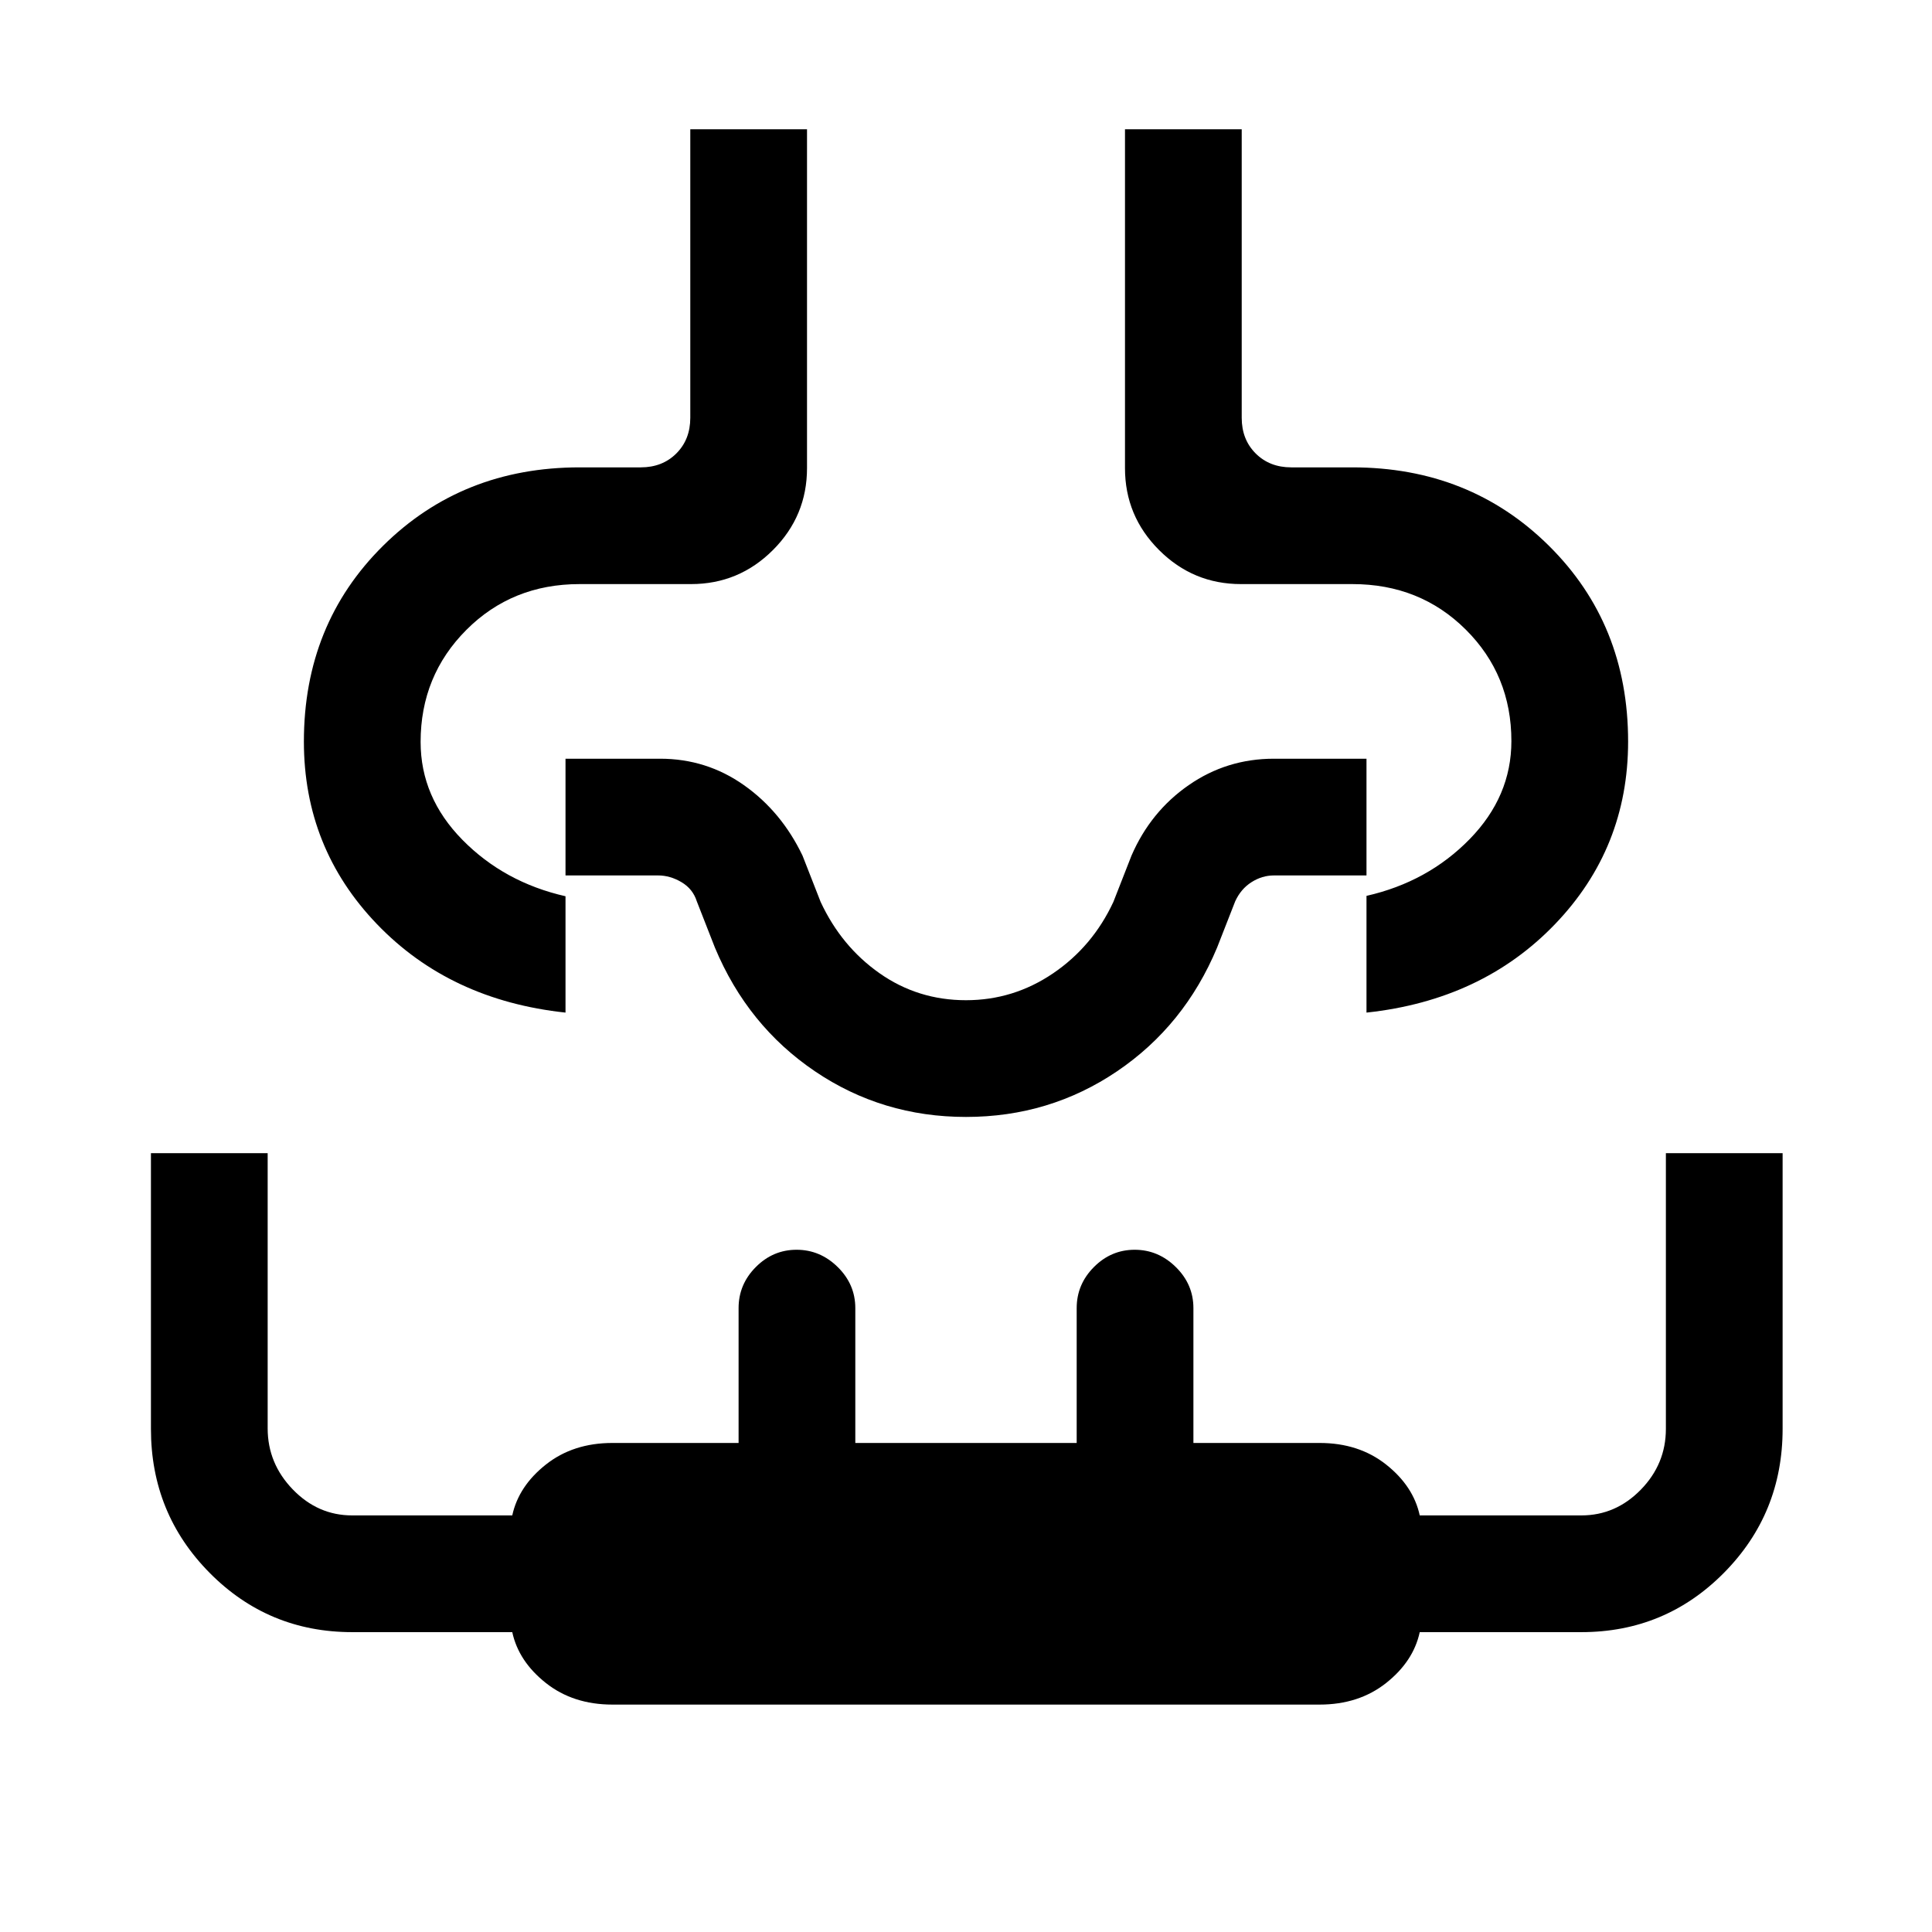 <svg xmlns="http://www.w3.org/2000/svg" height="20" viewBox="0 96 960 960" width="20"><path d="M75 669h58v136.729q0 17.438 12.479 30.355Q157.958 849 175 849h79.538q3.164-14.562 16.715-25.281Q284.805 813 304.308 813H367v-67q0-11.8 8.547-20.4 8.547-8.6 20.269-8.6 11.723 0 20.453 8.6Q425 734.2 425 746v67h110v-67q0-11.8 8.547-20.4 8.547-8.6 20.269-8.6 11.723 0 20.453 8.6Q593 734.2 593 746v67h62.692q19.503 0 33.055 10.719 13.551 10.719 16.715 25.281h80.307q17.043 0 29.521-12.766 12.479-12.767 12.479-30.234V669h58v137q0 42.083-29.166 71.542Q827.436 907 785.769 907h-80.307q-3.164 14.562-16.715 25.281Q675.195 943 655.692 943H304.308q-19.503 0-33.055-10.719-13.551-10.719-16.715-25.281H175q-41.667 0-70.834-29.458Q75 848.083 75 806V669Zm268-508.769h58v168.384q0 23.767-16.925 40.691-16.924 16.925-40.69 16.925H288q-33.568 0-56.284 22.778T209 464.674q0 27.502 20.765 48.624Q250.531 534.42 281 541.343v57.811q-57.385-6.154-93.692-43.962Q151 517.385 151 464.461q0-58.307 39.346-97.269 39.346-38.961 97.683-38.961h30.356q10.769 0 17.692-6.924Q343 314.384 343 303.615V160.231Zm216 0h58v143.384q0 10.769 6.923 17.692 6.923 6.924 17.692 6.924h30.356q58.337 0 97.683 38.961Q809 406.154 809 464.461q0 52.924-36.307 90.731Q736.385 593 679 599.154v-58q30.469-6.923 51.235-28.163Q751 491.751 751 464.249q0-32.887-22.716-55.452-22.716-22.566-56.284-22.566h-55.385q-23.766 0-40.69-16.925Q559 352.382 559 328.615V160.231Zm-79 438.923ZM480 651q-41.534 0-75.044-22.671t-49.725-61.483l-9-23q-1.96-6.154-7.601-9.5Q332.988 531 327 531h-46v-58h47q23.059 0 41.683 13.154 18.625 13.153 29.086 35l9 23q10.308 22.153 29.346 35.5Q456.154 593 480 593q23.596 0 43.26-13.346 19.663-13.347 29.971-35.5l9-23q9.461-21.847 28.394-35Q609.559 473 633 473h46v58h-46q-5.872 0-11.137 3.346-5.265 3.346-8.094 9.5l-9 23q-16.215 38.812-49.725 61.483Q521.534 651 480 651Z"/></svg>